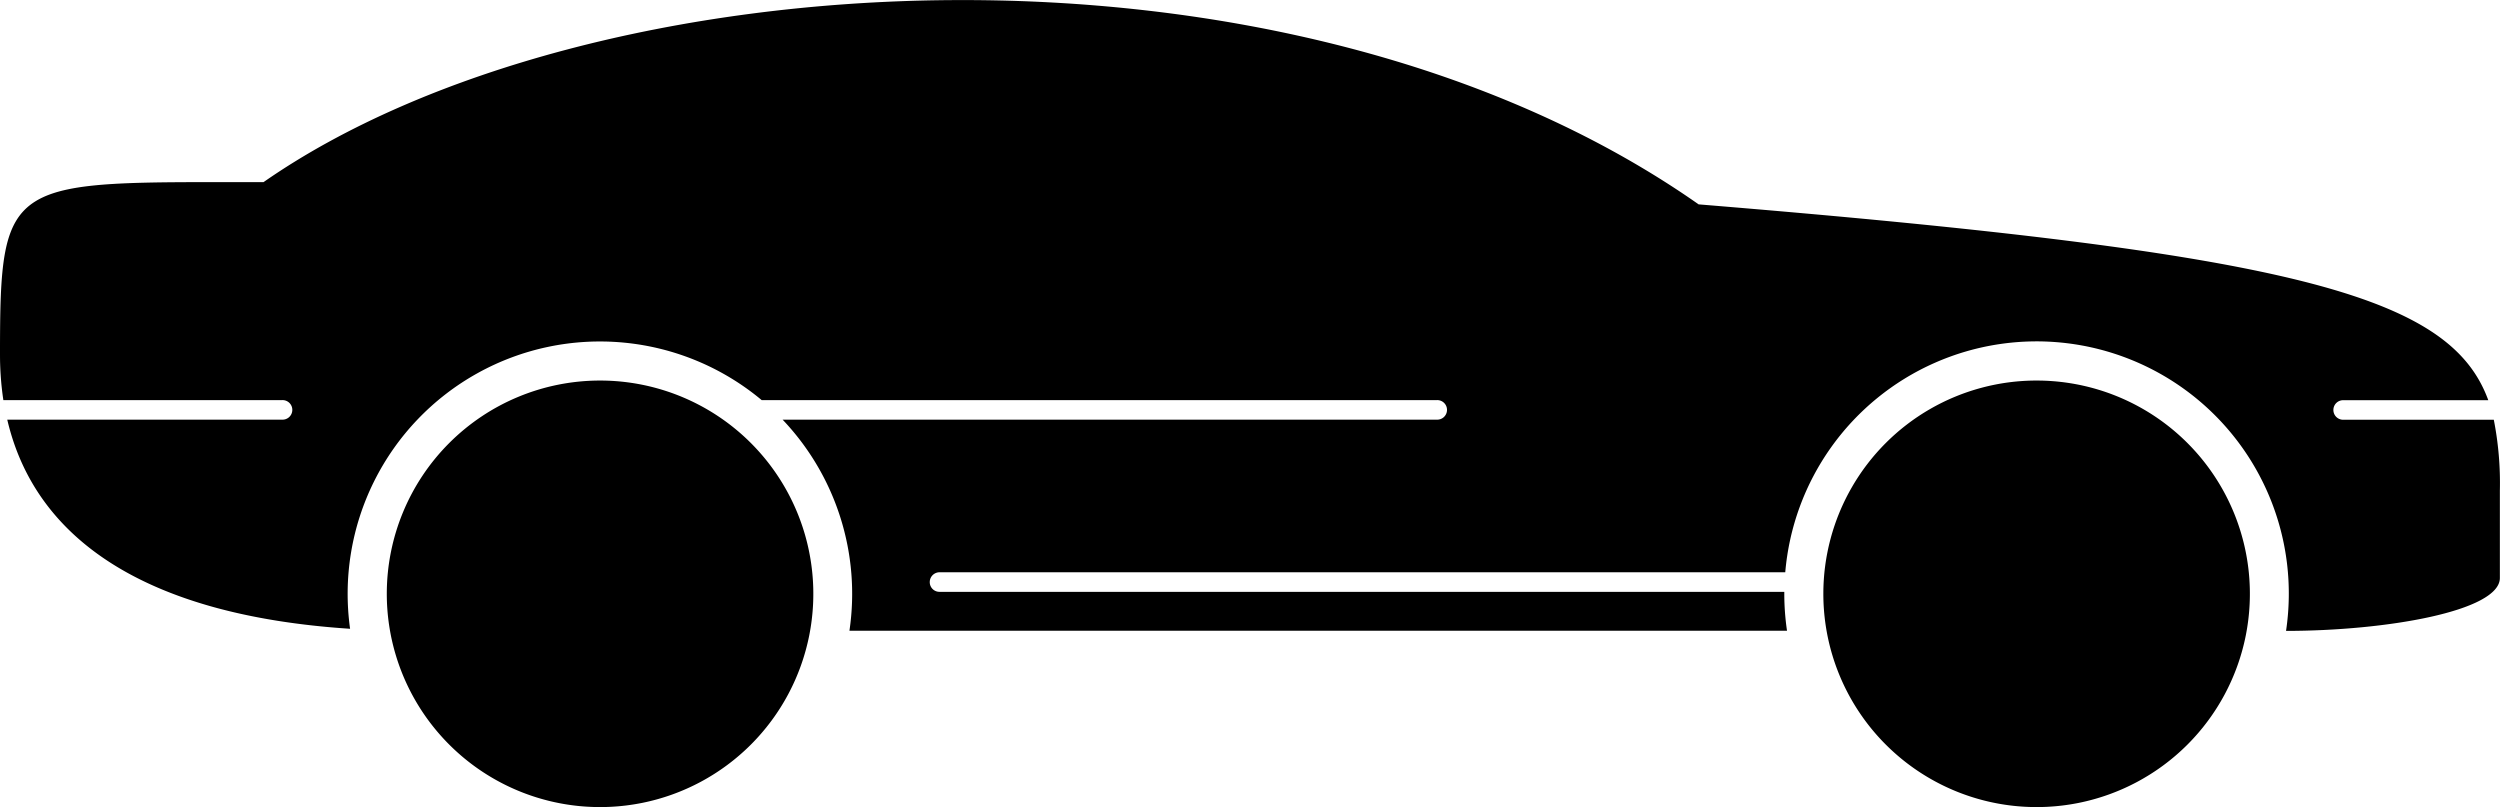 <svg id="Laag_1" data-name="Laag 1" xmlns="http://www.w3.org/2000/svg" viewBox="0 0 544.15 175.65">
    <defs>
    </defs>
    <title>car2</title>
    <path class="cls-1"
          d="M395.25,85.52c-89.76-62.88-241.72-54-312.34-4.81-55.69,0-57.35-1.53-57.35,37.57a67.09,67.09,0,0,0,.73,9.87H86.91a2.13,2.13,0,1,1,0,4.25H27.14c6,25.74,29.73,42.58,74.62,45.52a54.92,54.92,0,0,1,89.59-49.77H338.24a2.13,2.13,0,1,1,0,4.25H195.9a55,55,0,0,1,14.55,45.94H414.52a55.3,55.3,0,0,1-.59-8v-.46H230.06a2.11,2.11,0,0,1-2.13-2.13,2.14,2.14,0,0,1,2.13-2.13H414.14a54.9,54.9,0,1,1,109,12.76c21.74,0,46.54-4.29,46.54-11.52v-19a71.23,71.23,0,0,0-1.32-15.44H535.72a2.13,2.13,0,1,1,0-4.25h31.44c-8.34-22.85-42.2-32-171.91-42.63Zm-200.2,5.4V51.87c-9.32,1.06-18.59,2.55-27.7,4.42-19.4,4-39.81,10.09-58.28,19.06L122.9,89.82ZM199.3,51.4V91l96.23,1.44V55c-9.06-1.66-18.12-2.89-27.1-3.78a348,348,0,0,0-69.13.21Zm100.48,4.38V92.54l74,1.1c11,.17,20.24,1,10.72-5.1-25.36-16.38-54.84-26.84-84.71-32.76Zm169.07,68.11a46.42,46.42,0,1,1-46.42,46.41,46.41,46.41,0,0,1,46.42-46.41Zm0,21.27A25.15,25.15,0,1,1,443.7,170.3a25.14,25.14,0,0,1,25.15-25.14ZM156.12,123.89a46.42,46.42,0,1,1-46.37,46.41,46.42,46.42,0,0,1,46.37-46.41Zm0,21.27A25.15,25.15,0,1,1,131,170.3a25.15,25.15,0,0,1,25.1-25.14Z"
          transform="translate(-25.56 -41.06)"/>
</svg>